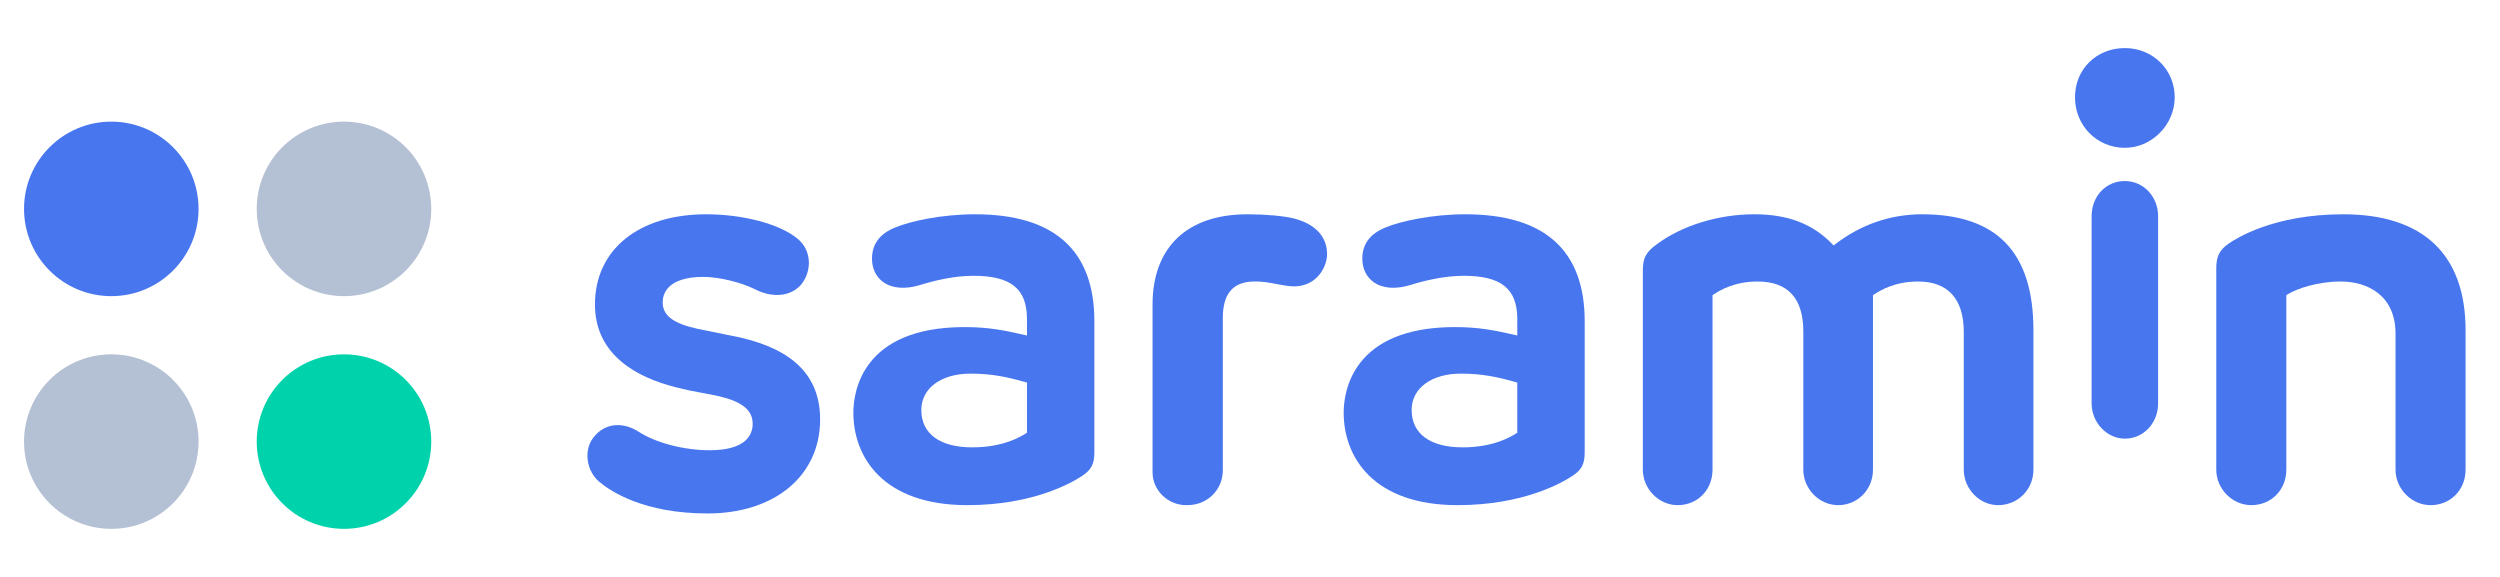 <svg width='104' height='24' viewBox='0 0 104 24' fill='none' xmlns='http://www.w3.org/2000/svg'><g fill-rule='evenodd' clip-rule='evenodd' fill='#4876EF'><path d='M42.722 18.003L42.691 18.022C42.456 18.167 41.742 18.61 40.444 18.61C39.099 18.61 38.327 18.044 38.327 17.055C38.327 16.151 39.15 15.543 40.376 15.543C41.249 15.543 41.902 15.68 42.674 15.902L42.722 15.915V18.003ZM36.275 10.761C36.275 11.172 36.442 11.519 36.745 11.736C37.118 12.003 37.665 12.045 38.283 11.854C38.839 11.681 39.675 11.473 40.491 11.473C42.055 11.473 42.722 12.011 42.722 13.274V13.958L42.639 13.938C41.799 13.744 41.127 13.607 40.126 13.607C35.834 13.607 35.5 16.331 35.5 17.166C35.5 19.026 36.746 21.014 40.24 21.014C42.968 21.014 44.58 20.087 45.009 19.802C45.4 19.547 45.526 19.306 45.526 18.811V13.363C45.526 10.411 43.855 8.914 40.559 8.914C39.181 8.914 37.871 9.199 37.236 9.465C36.598 9.721 36.275 10.158 36.275 10.761Z'/><path d='M76.279 10.212L76.237 10.168C75.416 9.313 74.382 8.914 72.982 8.914C71.476 8.914 69.952 9.386 68.904 10.176C68.484 10.476 68.343 10.738 68.343 11.219V19.538C68.343 20.338 69.006 21.014 69.791 21.014C70.618 21.014 71.241 20.379 71.241 19.538V12.278L71.315 12.231C71.538 12.089 72.13 11.711 73.118 11.711C74.378 11.711 75.018 12.411 75.018 13.79V19.538C75.018 20.338 75.681 21.014 76.467 21.014C77.279 21.014 77.916 20.365 77.916 19.538V12.278L77.99 12.231C78.213 12.089 78.805 11.711 79.793 11.711C81.036 11.711 81.693 12.437 81.693 13.812V19.538C81.693 20.338 82.346 21.014 83.119 21.014C83.945 21.014 84.591 20.365 84.591 19.538V13.746C84.591 10.495 83.073 8.914 79.951 8.914C78.636 8.914 77.383 9.351 76.327 10.175L76.279 10.212Z'/><path d='M63.119 18.003L63.088 18.022C62.854 18.167 62.14 18.61 60.842 18.61C59.496 18.61 58.724 18.044 58.724 17.055C58.724 16.151 59.548 15.543 60.774 15.543C61.646 15.543 62.299 15.68 63.071 15.902L63.119 15.915V18.003ZM56.672 10.761C56.672 11.172 56.839 11.518 57.141 11.736C57.516 12.003 58.061 12.045 58.679 11.854C59.236 11.681 60.071 11.473 60.887 11.473C62.451 11.473 63.119 12.011 63.119 13.274V13.958L63.036 13.938C62.196 13.744 61.524 13.607 60.523 13.607C56.23 13.607 55.897 16.331 55.897 17.166C55.897 19.026 57.142 21.014 60.637 21.014C63.364 21.014 64.976 20.087 65.406 19.802C65.797 19.548 65.923 19.307 65.923 18.811V13.363C65.923 10.411 64.252 8.914 60.956 8.914C59.578 8.914 58.268 9.199 57.633 9.465C56.995 9.721 56.672 10.157 56.672 10.761Z'/><path d='M53.841 9.091C53.395 8.982 52.65 8.914 51.895 8.914C49.385 8.914 47.946 10.284 47.946 12.672V19.639C47.946 20.397 48.576 21.014 49.35 21.014C49.363 21.012 49.37 21.011 49.377 21.011L49.401 21.013H49.403C50.227 21.013 50.869 20.375 50.869 19.56V13.231C50.869 12.234 51.278 11.737 52.121 11.711C52.506 11.698 52.829 11.761 53.139 11.822C53.38 11.868 53.607 11.913 53.835 11.913C54.77 11.913 55.206 11.111 55.206 10.57C55.206 9.848 54.721 9.323 53.841 9.091Z'/><path d='M30.79 14.039L28.998 13.674C27.994 13.45 27.567 13.121 27.567 12.574C27.567 12.257 27.732 11.519 29.264 11.519C29.899 11.519 30.817 11.739 31.4 12.03C32.126 12.404 32.874 12.338 33.307 11.862C33.548 11.586 33.675 11.199 33.645 10.827C33.625 10.577 33.528 10.218 33.176 9.928C32.444 9.321 30.918 8.914 29.378 8.914C26.567 8.914 24.75 10.386 24.75 12.665C24.75 14.801 26.554 15.711 28.067 16.098C28.586 16.231 28.845 16.278 29.146 16.332C29.361 16.37 29.583 16.411 29.928 16.487C30.885 16.715 31.311 17.068 31.311 17.632C31.311 18.042 31.08 18.73 29.529 18.73C28.454 18.73 27.292 18.428 26.569 17.961C26.277 17.775 25.978 17.684 25.696 17.684C25.298 17.684 24.935 17.865 24.673 18.219C24.273 18.744 24.396 19.6 24.936 20.049C25.407 20.443 26.787 21.36 29.432 21.36C32.234 21.36 34.117 19.788 34.117 17.449C34.117 15.67 33.029 14.554 30.79 14.039Z'/><path d='M88.394 7.531C87.606 7.531 87.011 8.162 87.011 8.999V16.78C87.011 17.576 87.644 18.248 88.394 18.248C89.169 18.248 89.777 17.604 89.777 16.78V8.999C89.777 8.176 89.169 7.531 88.394 7.531Z'/><path d='M88.394 2C87.212 2 86.32 2.879 86.32 4.045C86.32 5.225 87.231 6.149 88.394 6.149C89.519 6.149 90.468 5.185 90.468 4.045C90.468 2.898 89.557 2 88.394 2Z'/><path d='M97.47 8.914C94.578 8.914 93.007 9.929 92.715 10.132C92.328 10.401 92.197 10.663 92.197 11.174V19.537C92.197 20.338 92.864 21.014 93.654 21.014C94.485 21.014 95.111 20.379 95.111 19.537V12.278L95.142 12.258C95.567 11.994 96.428 11.711 97.38 11.711C98.479 11.711 99.654 12.281 99.654 13.88V19.537C99.654 20.338 100.322 21.014 101.111 21.014C101.942 21.014 102.568 20.379 102.568 19.537V13.745C102.568 10.585 100.806 8.914 97.47 8.914Z'/></g><circle cx='4.63' cy='8.69' r='3.63' fill='#4876EF' /><circle cx='14.31' cy='8.69' r='3.63' fill='#B4C0D3'/><circle cx='4.63' cy='18.37' r='3.63' fill='#B4C0D3'/><circle cx='14.31' cy='18.37' r='3.63' fill='#00D3AB'/></svg>
